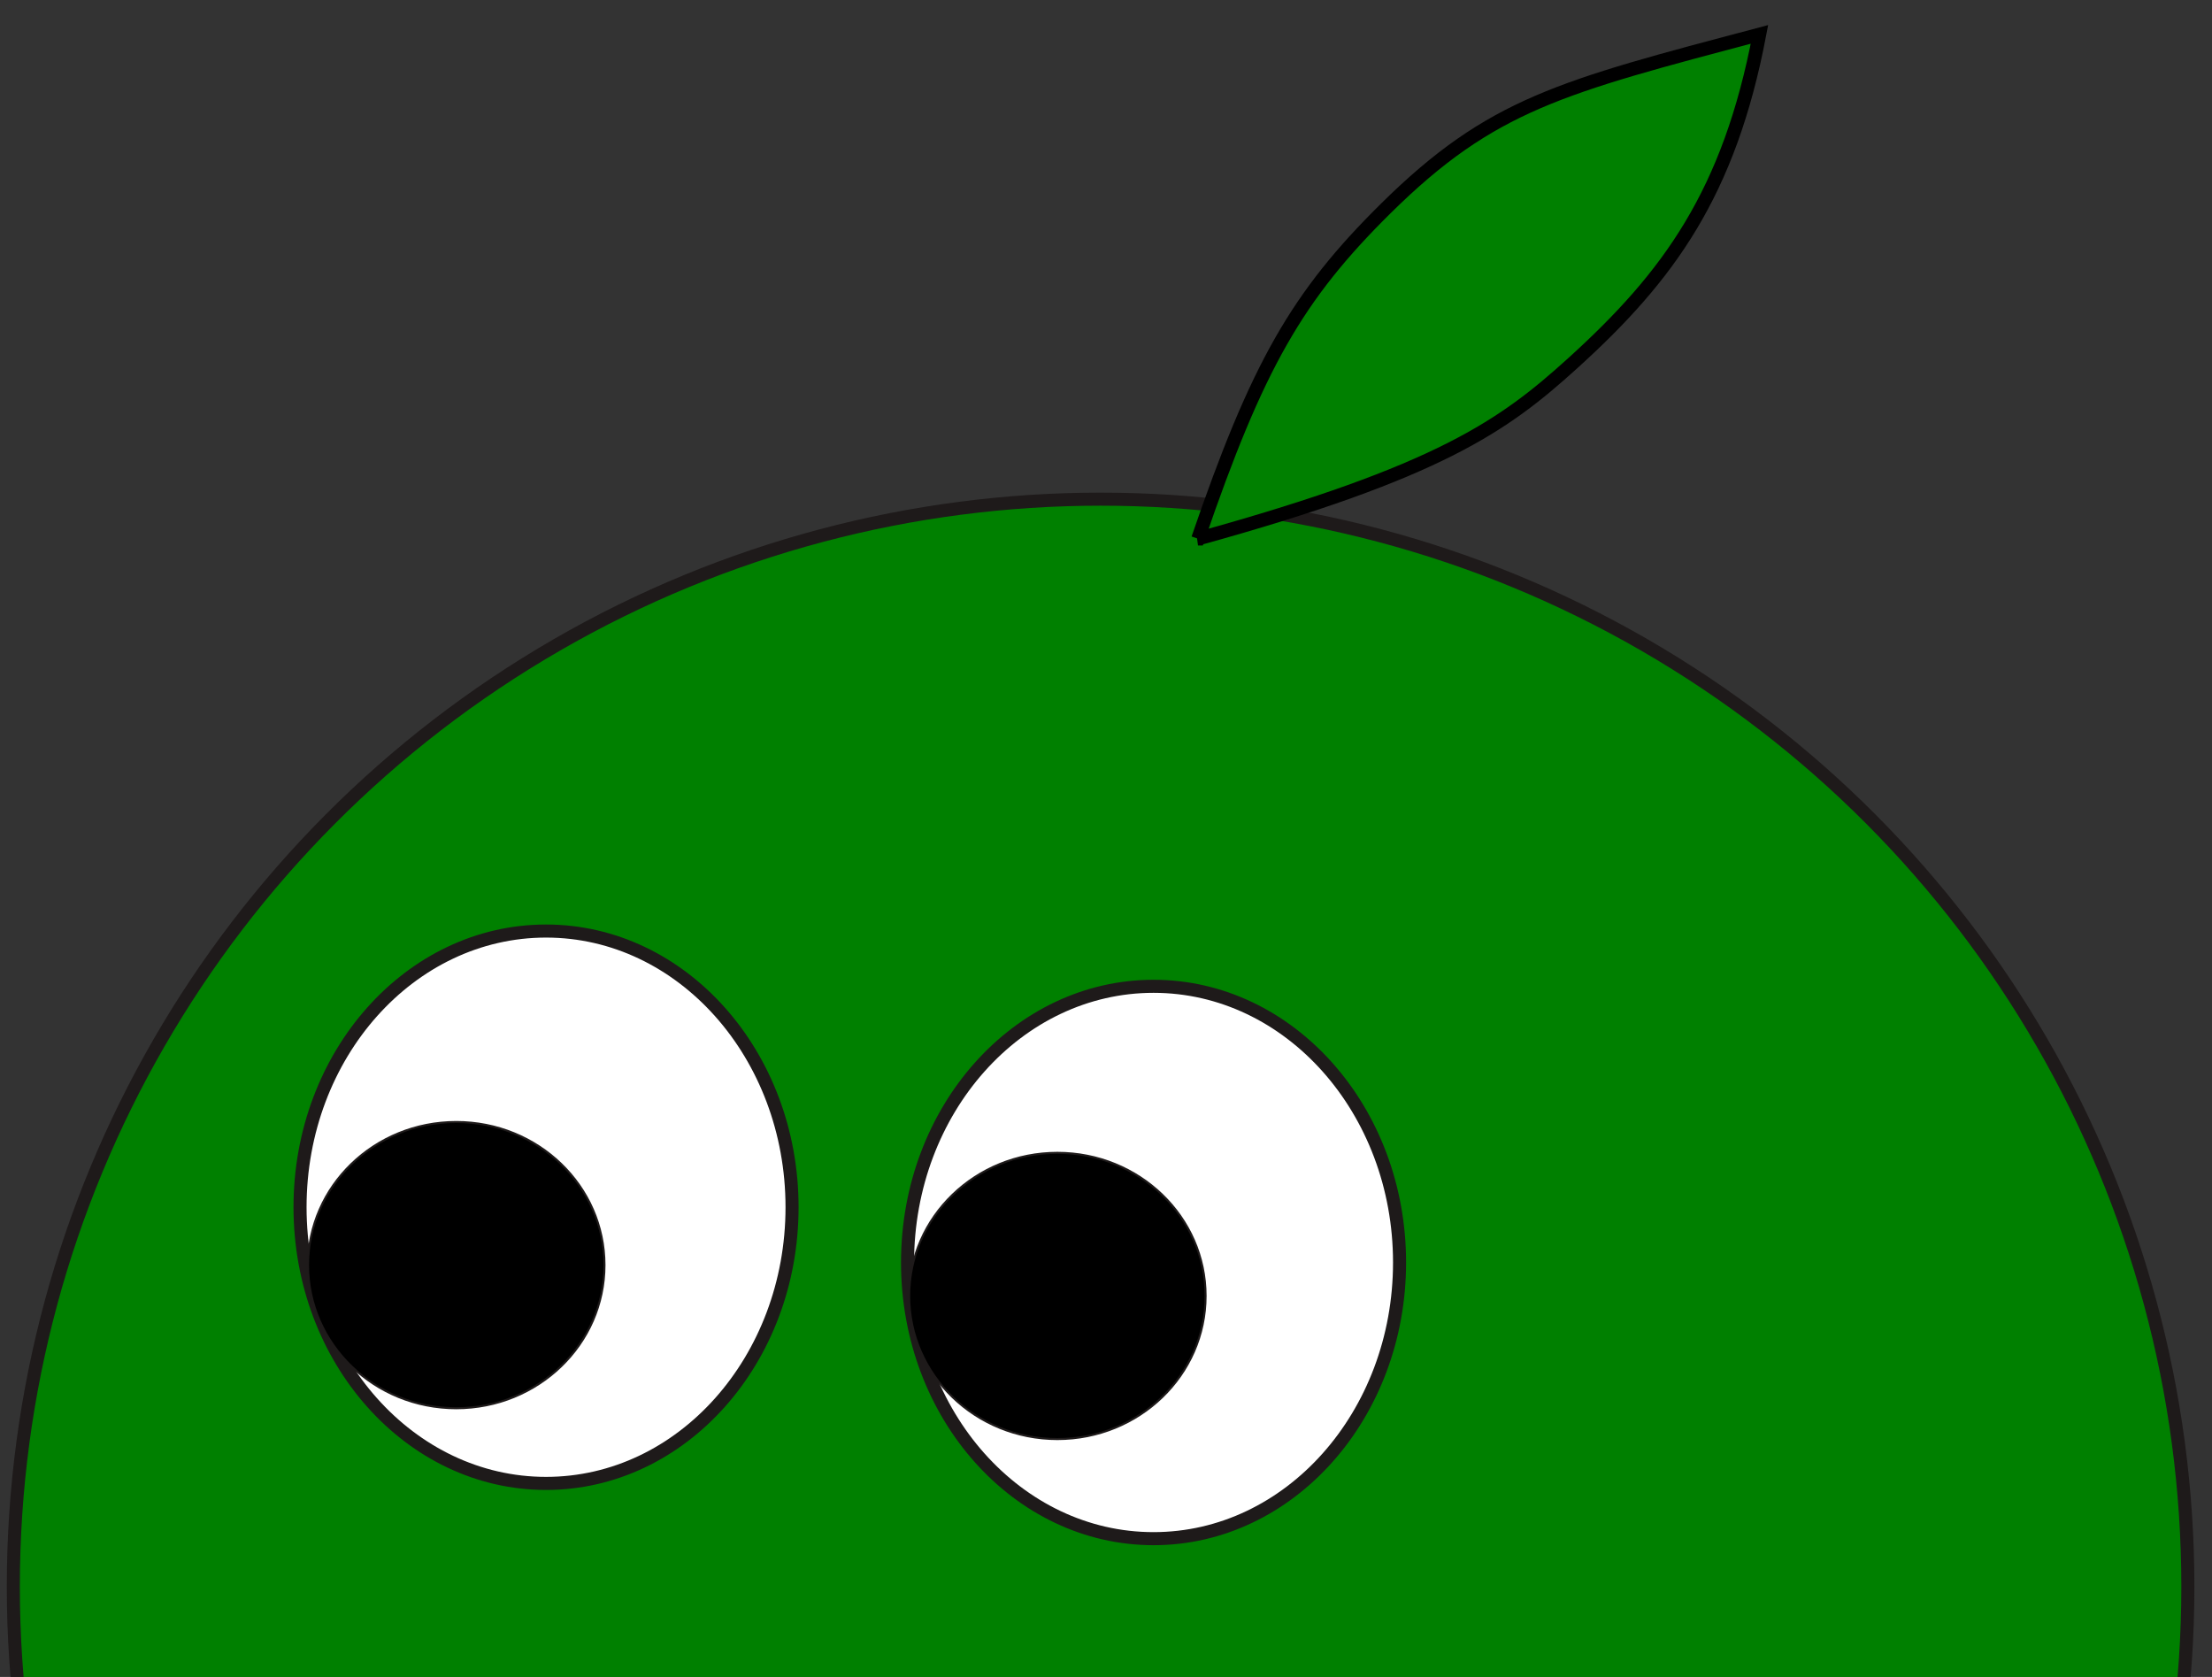 <svg viewBox="55.28 67.49 101.623 77.027" xmlns="http://www.w3.org/2000/svg" id="svg5" version="1.1" style="max-height: 500px" width="101.623" height="77.027">
  <rect x="55.28" y="67.49" width="101.623" height="77.027" fill="#333333" stroke="none"/>
  <defs>
    <linearGradient id="linearGradient13268">
      <stop offset="0" style="stop-color:#eaeaea;stop-opacity:1;"/>
    </linearGradient>
  </defs>
  <g transform="scale(-1,1) translate(-210.69,0)"> 
    <circle r="49.951" cy="140.369" cx="104.847" style="fill:#008000;stroke:#1e1a1a;stroke-width:0.6;stroke-linejoin:bevel;"/>
    <ellipse ry="12.686" rx="11.302" cy="122.942" cx="130.324" style="fill:#ffffff;stroke:#1e1a1a;stroke-width:0.6;"/>
    <ellipse ry="12.686" rx="11.302" cy="125.48" cx="102.414" style="fill:#ffffff;stroke:#1e1a1a;stroke-width:0.6;"/>
    <path d="m 135.293,148.415 c -4.417,1.46 -9.071,1.576 -16.056,2.474 -10.801,1.388 -13.755,1.622 -15.703,3.85 -2.542,2.908 -4.306,6.768 -2.522,9.207 1.555,2.126 3.656,3.337 7.228,3.337 3.572,0 9.726,-1.996 14.679,-1.901 5.582,0.107 11.222,-2.617 15.618,-3.716 4.637,-3.188 3.413,-4.48 3.638,-7.429 -1.137,-4.023 -2.288,-6.706 -6.882,-5.823 z" style="fill:#901600;stroke:#000000;stroke-width:0.6;"/>
    <ellipse ry="6.574" rx="6.809" cy="127.017" cx="106.832" style="fill:#000000;stroke:#1e1a1a;stroke-width:0.093;"/>
    <ellipse ry="6.574" rx="6.809" cy="125.601" cx="134.448" style="fill:#000000;stroke:#1e1a1a;stroke-width:0.093;"/>
    <path d="M 100.372,92.234 C 97.647,84.289 95.823,81.09 91.735,77.055 86.883,72.267 83.679,71.485 74.577,69.069 c 1.392,7.293 4.159,11.102 8.583,15.108 3.137,2.84 6.089,4.986 17.212,8.057 z" style="fill:#008000;stroke:#000000;stroke-width:0.623;"/>
  </g>
</svg>